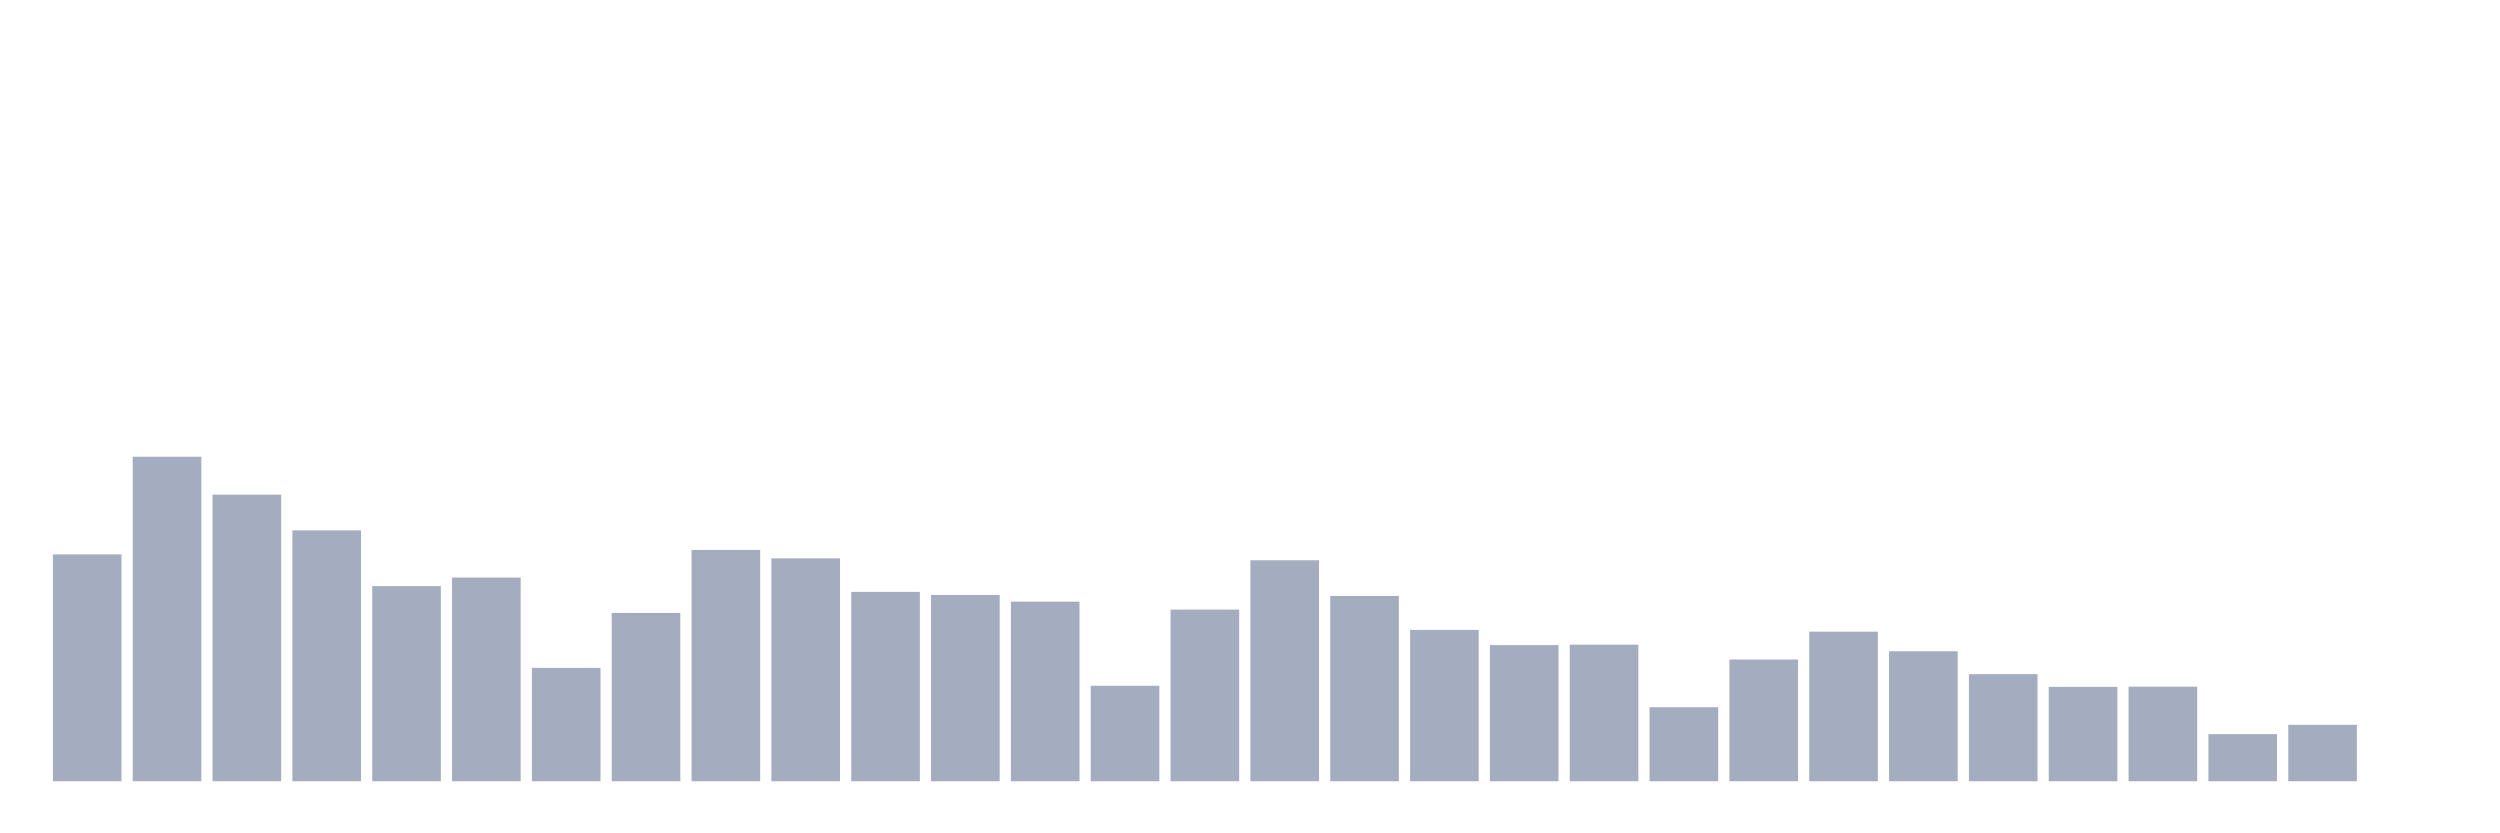 <svg xmlns="http://www.w3.org/2000/svg" viewBox="0 0 480 160"><g transform="translate(10,10)"><rect class="bar" x="0.153" width="13.175" y="96.438" height="43.562" fill="rgb(164,173,192)"></rect><rect class="bar" x="15.482" width="13.175" y="77.693" height="62.307" fill="rgb(164,173,192)"></rect><rect class="bar" x="30.81" width="13.175" y="84.976" height="55.024" fill="rgb(164,173,192)"></rect><rect class="bar" x="46.138" width="13.175" y="91.83" height="48.17" fill="rgb(164,173,192)"></rect><rect class="bar" x="61.466" width="13.175" y="102.53" height="37.47" fill="rgb(164,173,192)"></rect><rect class="bar" x="76.794" width="13.175" y="100.89" height="39.11" fill="rgb(164,173,192)"></rect><rect class="bar" x="92.123" width="13.175" y="118.229" height="21.771" fill="rgb(164,173,192)"></rect><rect class="bar" x="107.451" width="13.175" y="107.685" height="32.315" fill="rgb(164,173,192)"></rect><rect class="bar" x="122.779" width="13.175" y="95.598" height="44.402" fill="rgb(164,173,192)"></rect><rect class="bar" x="138.107" width="13.175" y="97.199" height="42.801" fill="rgb(164,173,192)"></rect><rect class="bar" x="153.436" width="13.175" y="103.643" height="36.357" fill="rgb(164,173,192)"></rect><rect class="bar" x="168.764" width="13.175" y="104.229" height="35.771" fill="rgb(164,173,192)"></rect><rect class="bar" x="184.092" width="13.175" y="105.517" height="34.483" fill="rgb(164,173,192)"></rect><rect class="bar" x="199.42" width="13.175" y="121.665" height="18.335" fill="rgb(164,173,192)"></rect><rect class="bar" x="214.748" width="13.175" y="107.04" height="32.96" fill="rgb(164,173,192)"></rect><rect class="bar" x="230.077" width="13.175" y="97.57" height="42.43" fill="rgb(164,173,192)"></rect><rect class="bar" x="245.405" width="13.175" y="104.424" height="35.576" fill="rgb(164,173,192)"></rect><rect class="bar" x="260.733" width="13.175" y="110.946" height="29.054" fill="rgb(164,173,192)"></rect><rect class="bar" x="276.061" width="13.175" y="113.855" height="26.145" fill="rgb(164,173,192)"></rect><rect class="bar" x="291.39" width="13.175" y="113.777" height="26.223" fill="rgb(164,173,192)"></rect><rect class="bar" x="306.718" width="13.175" y="125.785" height="14.215" fill="rgb(164,173,192)"></rect><rect class="bar" x="322.046" width="13.175" y="116.628" height="23.372" fill="rgb(164,173,192)"></rect><rect class="bar" x="337.374" width="13.175" y="111.278" height="28.722" fill="rgb(164,173,192)"></rect><rect class="bar" x="352.702" width="13.175" y="115.046" height="24.954" fill="rgb(164,173,192)"></rect><rect class="bar" x="368.031" width="13.175" y="119.439" height="20.561" fill="rgb(164,173,192)"></rect><rect class="bar" x="383.359" width="13.175" y="121.88" height="18.12" fill="rgb(164,173,192)"></rect><rect class="bar" x="398.687" width="13.175" y="121.841" height="18.159" fill="rgb(164,173,192)"></rect><rect class="bar" x="414.015" width="13.175" y="130.96" height="9.04" fill="rgb(164,173,192)"></rect><rect class="bar" x="429.344" width="13.175" y="129.163" height="10.837" fill="rgb(164,173,192)"></rect><rect class="bar" x="444.672" width="13.175" y="140" height="0" fill="rgb(164,173,192)"></rect></g></svg>